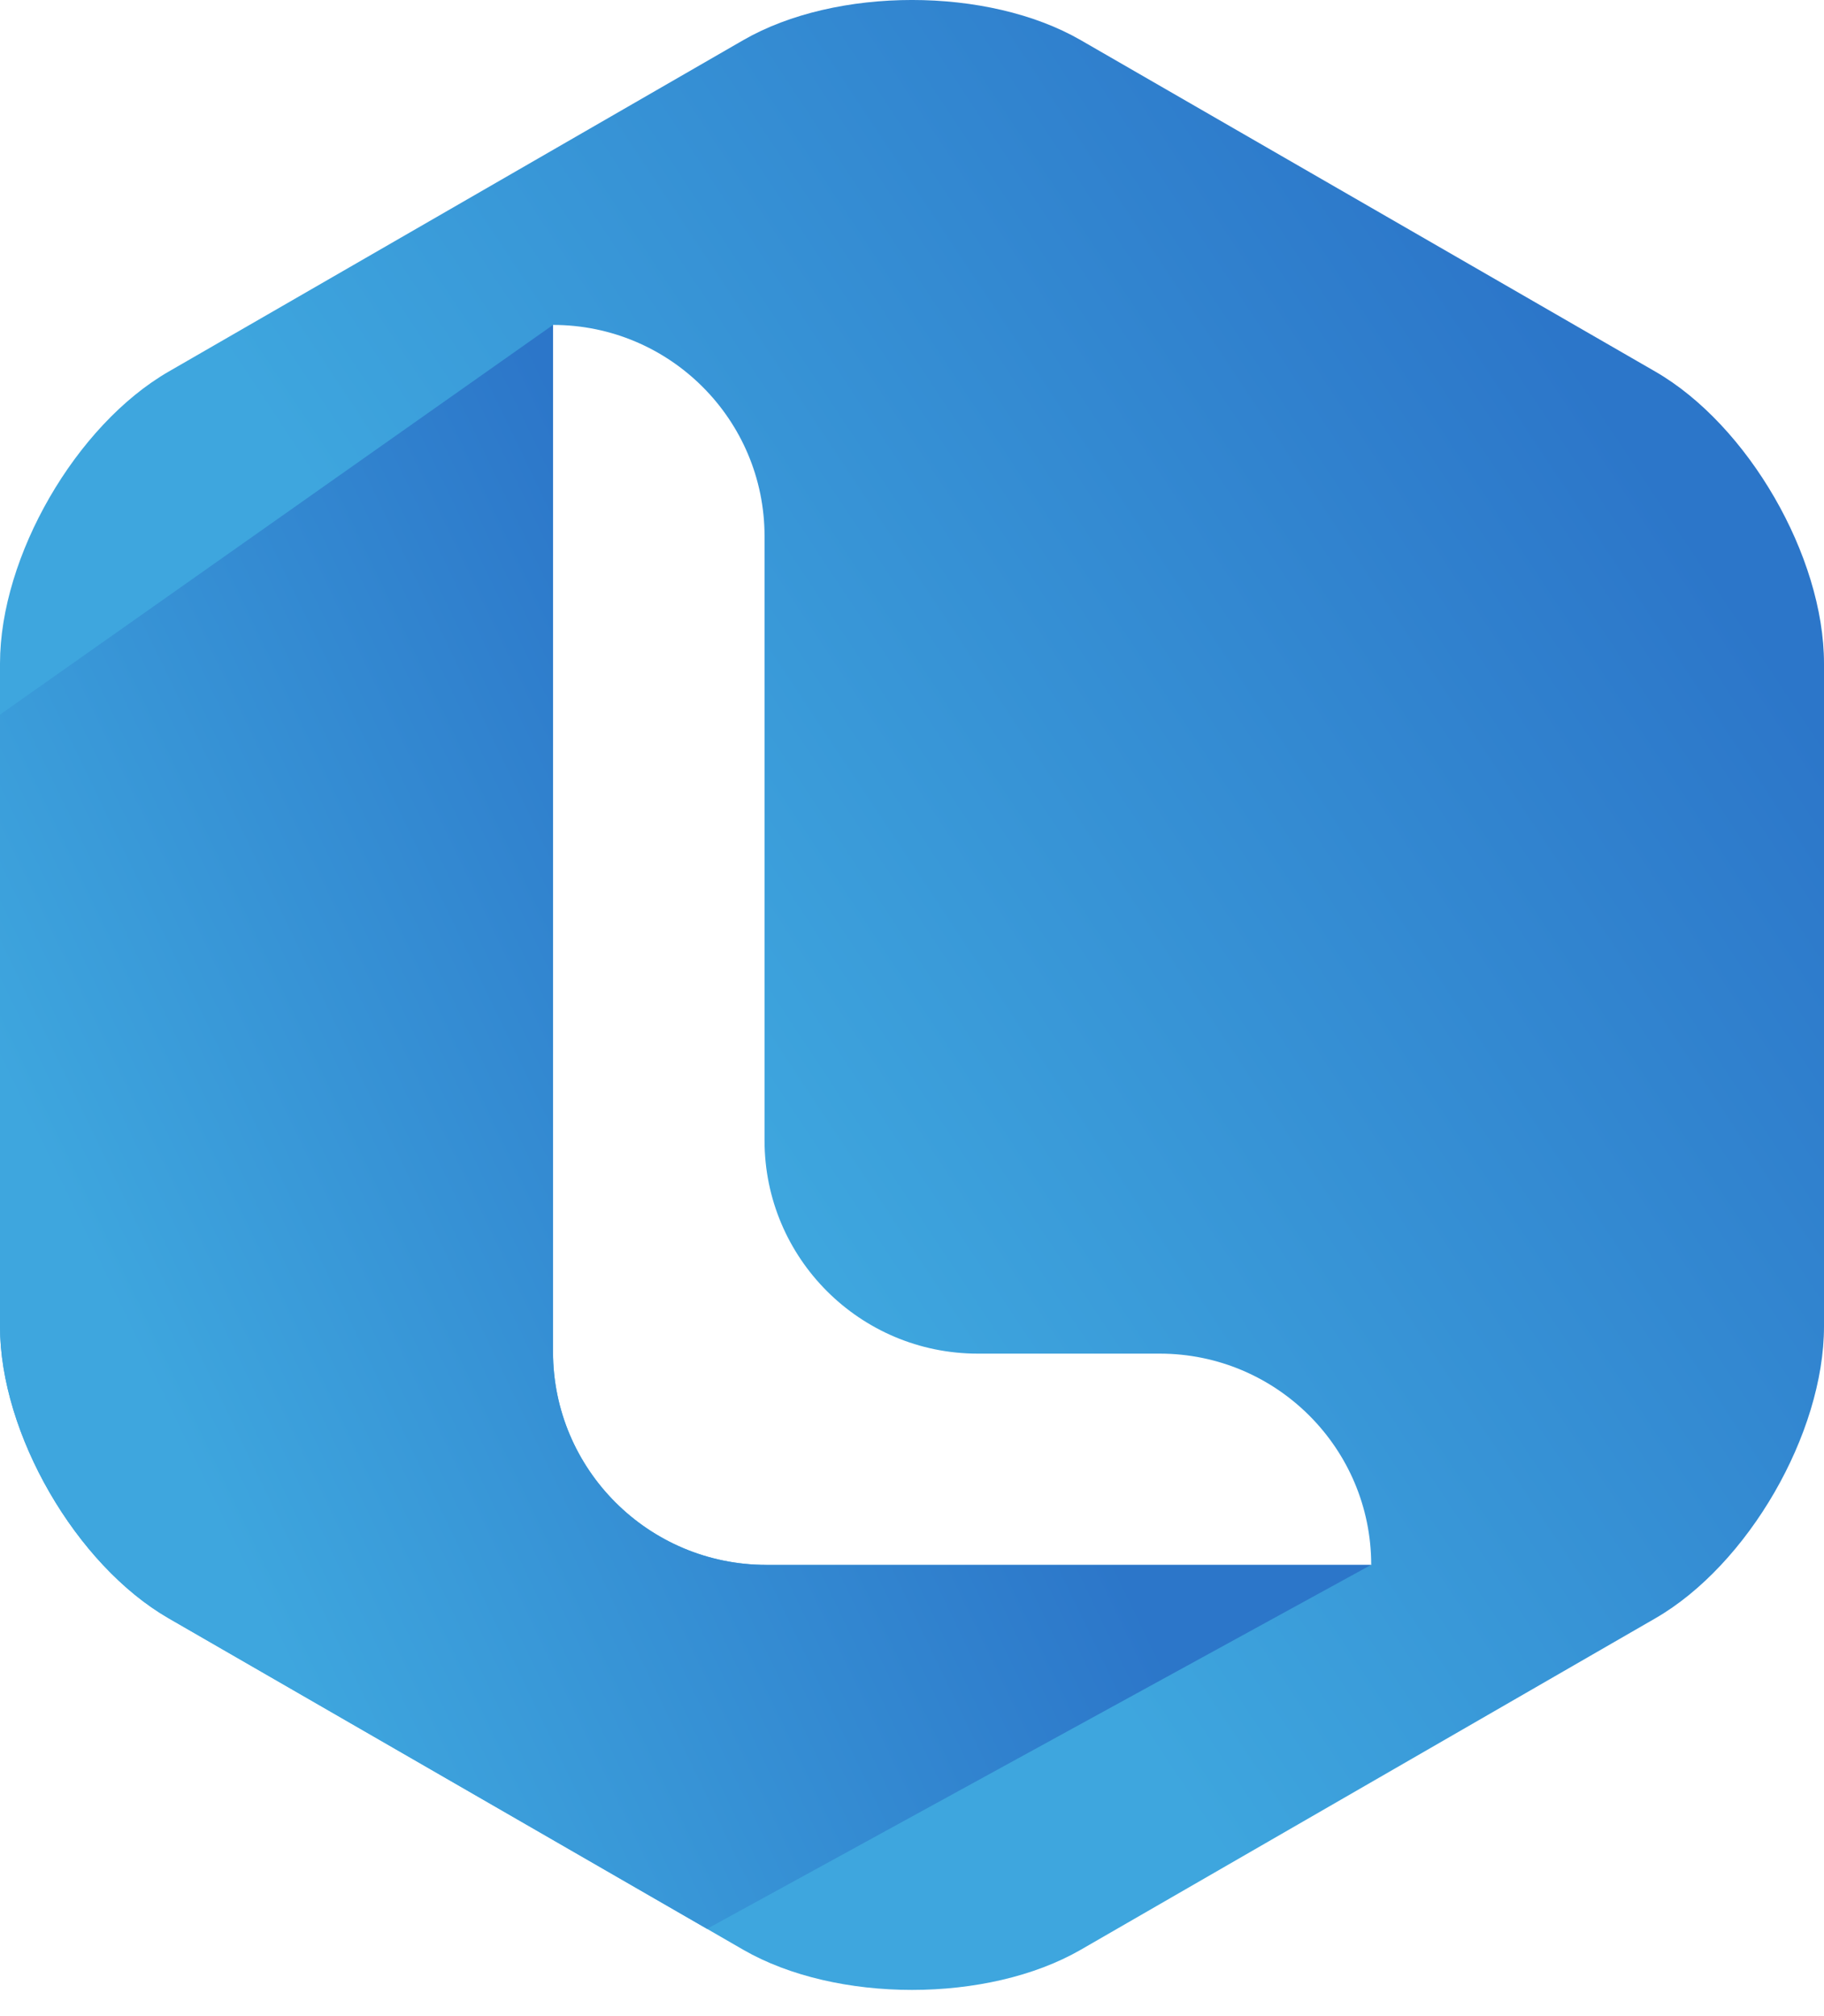 <svg width="38" height="42" viewBox="0 0 38 42" fill="none" xmlns="http://www.w3.org/2000/svg">
<path d="M34.486 7.741L22.515 0.836C20.581 -0.279 17.419 -0.279 15.485 0.836L3.514 7.741C1.582 8.856 0 11.592 0 13.822V14.887V27.632C0 29.862 1.582 32.599 3.514 33.713L14.73 40.182L15.485 40.618C17.419 41.733 20.581 41.733 22.515 40.618L34.486 33.713C36.419 32.598 38 29.861 38 27.632V13.822C38 11.592 36.418 8.856 34.486 7.741ZM15.966 32.6C13.512 32.6 11.521 30.612 11.521 28.16V6.769C13.954 6.769 15.928 8.74 15.928 11.171V23.759C15.928 26.21 17.915 28.197 20.368 28.199H24.16C26.593 28.199 28.567 30.17 28.567 32.601H15.966V32.6Z" fill="url(#paint0_linear_62_228)"/>
<path d="M15.966 32.6C13.512 32.6 11.521 30.612 11.521 28.16V6.769L0 14.887V27.632C0 29.862 1.582 32.599 3.514 33.713L14.73 40.182L28.564 32.6H15.966Z" fill="url(#paint1_linear_62_228)"/>
<defs>
<linearGradient id="paint0_linear_62_228" x1="15.149" y1="23.277" x2="34.733" y2="10.286" gradientUnits="userSpaceOnUse">
<stop stop-color="#3EA6DE"/>
<stop offset="1" stop-color="#2C76C9"/>
</linearGradient>
<linearGradient id="paint1_linear_62_228" x1="2.908" y1="28.382" x2="17.86" y2="21.189" gradientUnits="userSpaceOnUse">
<stop stop-color="#3EA6DE"/>
<stop offset="1" stop-color="#2C76C9"/>
</linearGradient>
</defs>
</svg>
